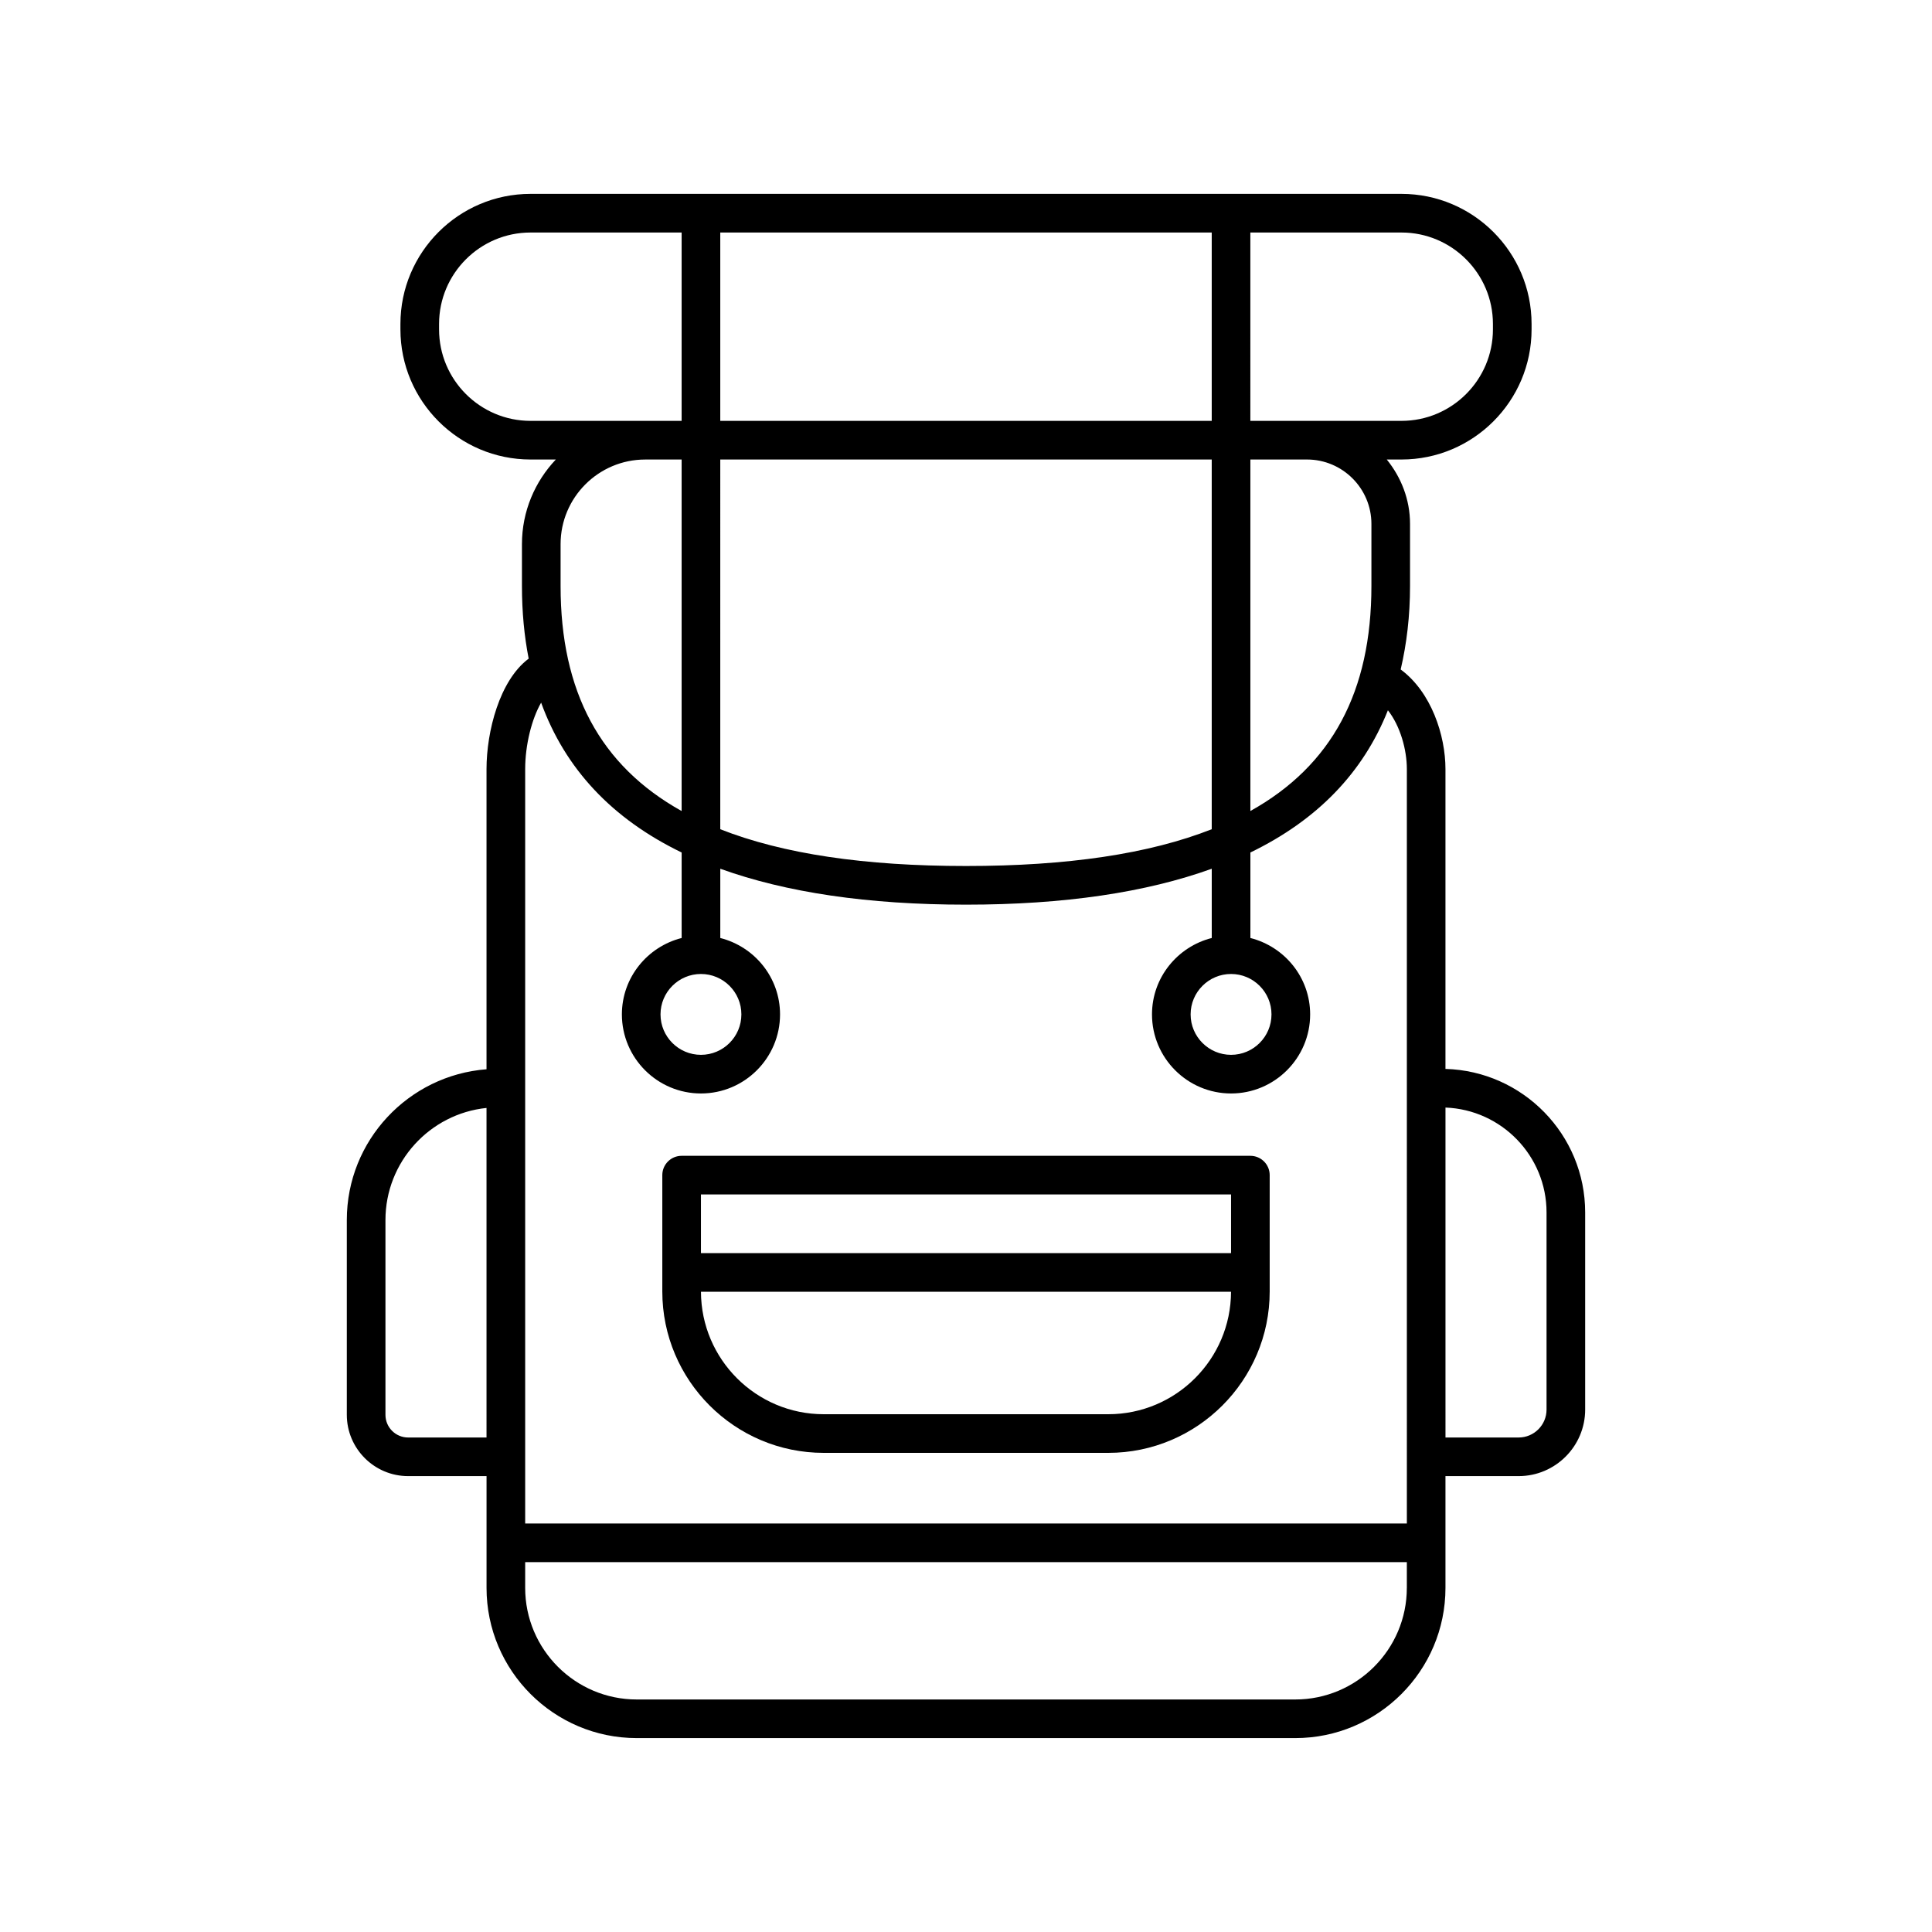 <?xml version="1.0" encoding="utf-8"?>
<!-- Generator: Adobe Illustrator 22.0.1, SVG Export Plug-In . SVG Version: 6.00 Build 0)  -->
<svg version="1.1" id="Layer_1" xmlns="http://www.w3.org/2000/svg" xmlns:xlink="http://www.w3.org/1999/xlink" x="0px" y="0px"
	 viewBox="0 0 100 100" style="enable-background:new 0 0 100 100;" xml:space="preserve">
<g>
	<path d="M74.817,55.327V39.813c0-1.756-0.735-3.994-2.318-5.161c0.311-1.335,0.484-2.766,0.484-4.319v-3.216
		c0-1.267-0.463-2.417-1.204-3.333h0.761c3.713,0,6.734-3.022,6.734-6.735v-0.28c0-3.713-3.021-6.734-6.734-6.734H27.46
		c-3.713,0-6.734,3.021-6.734,6.734v0.28c0,3.713,3.022,6.735,6.734,6.735h1.31c-1.084,1.144-1.754,2.684-1.754,4.38v2.169
		c0,1.336,0.119,2.588,0.349,3.762c-0.005,0.004-0.012,0.004-0.017,0.008c-1.488,1.124-2.166,3.747-2.166,5.709v15.533
		c-4.038,0.309-7.231,3.686-7.231,7.802v10.082c0,1.75,1.424,3.174,3.174,3.174h4.058v5.784c0,4.288,3.488,7.776,7.775,7.776h34.084
		c4.287,0,7.775-3.488,7.775-7.776v-5.784h3.786c1.899,0,3.445-1.545,3.445-3.445V62.756C82.049,58.724,78.823,55.438,74.817,55.327
		z M25.183,74.405h-4.058c-0.648,0-1.174-0.526-1.174-1.174V63.149c0-3.013,2.296-5.5,5.231-5.802V74.405z M64.719,12.035h7.821
		c2.61,0,4.734,2.124,4.734,4.734v0.28c0,2.611-2.124,4.735-4.734,4.735h-4.891h-2.931V12.035z M64.719,23.784h2.931
		c1.838,0,3.334,1.496,3.334,3.333v3.216c0,5.454-2.041,9.293-6.265,11.645V23.784z M37.281,12.035h25.438v9.749H37.281V12.035z
		 M63.719,50.413c1.154,0,2.093,0.938,2.093,2.092c0,1.154-0.938,2.093-2.093,2.093c-1.154,0-2.093-0.939-2.093-2.093
		C61.626,51.352,62.564,50.413,63.719,50.413z M37.281,23.784h25.438v19.137c-3.243,1.276-7.46,1.903-12.719,1.903
		c-5.258,0-9.476-0.627-12.719-1.903V23.784z M36.281,50.413c1.154,0,2.093,0.938,2.093,2.092c0,1.154-0.939,2.093-2.093,2.093
		c-1.154,0-2.093-0.939-2.093-2.093C34.188,51.352,35.127,50.413,36.281,50.413z M35.281,41.979
		c-4.223-2.353-6.265-6.191-6.265-11.645v-2.169c0-2.416,1.965-4.38,4.381-4.38h1.884V41.979z M27.46,21.784
		c-2.61,0-4.734-2.124-4.734-4.735v-0.28c0-2.61,2.124-4.734,4.734-4.734h7.821v9.749h-1.884H27.46z M72.817,82.189
		c0,3.185-2.591,5.776-5.775,5.776H32.958c-3.185,0-5.775-2.591-5.775-5.776v-1.333h45.635V82.189z M72.817,78.856H27.183V39.813
		c0-1.262,0.341-2.603,0.826-3.444c1.242,3.426,3.673,6.013,7.273,7.756v4.426c-1.772,0.449-3.093,2.045-3.093,3.954
		c0,2.257,1.836,4.093,4.093,4.093c2.257,0,4.093-1.836,4.093-4.093c0-1.91-1.321-3.505-3.093-3.954v-3.585
		c3.405,1.228,7.634,1.859,12.719,1.859c5.084,0,9.313-0.631,12.719-1.859v3.585c-1.772,0.449-3.093,2.045-3.093,3.954
		c0,2.257,1.836,4.093,4.093,4.093c2.257,0,4.093-1.836,4.093-4.093c0-1.91-1.321-3.505-3.093-3.954v-4.426
		c3.459-1.675,5.835-4.131,7.118-7.361c0.64,0.814,0.981,2.039,0.981,3.049V78.856z M80.049,72.96c0,0.797-0.648,1.445-1.445,1.445
		h-3.786V57.327c2.902,0.111,5.231,2.5,5.231,5.429V72.96z"/>
	<path d="M64.719,59.825H35.281c-0.553,0-1,0.448-1,1v6.021c0,4.606,3.748,8.354,8.354,8.354h14.729
		c4.606,0,8.355-3.748,8.355-8.354v-6.021C65.719,60.272,65.271,59.825,64.719,59.825z M57.364,73.2H42.636
		c-3.499,0-6.345-2.842-6.354-6.339h27.436C63.709,70.357,60.863,73.2,57.364,73.2z M63.719,64.861H36.281v-3.036h27.438V64.861z"/>
</g>
</svg>

